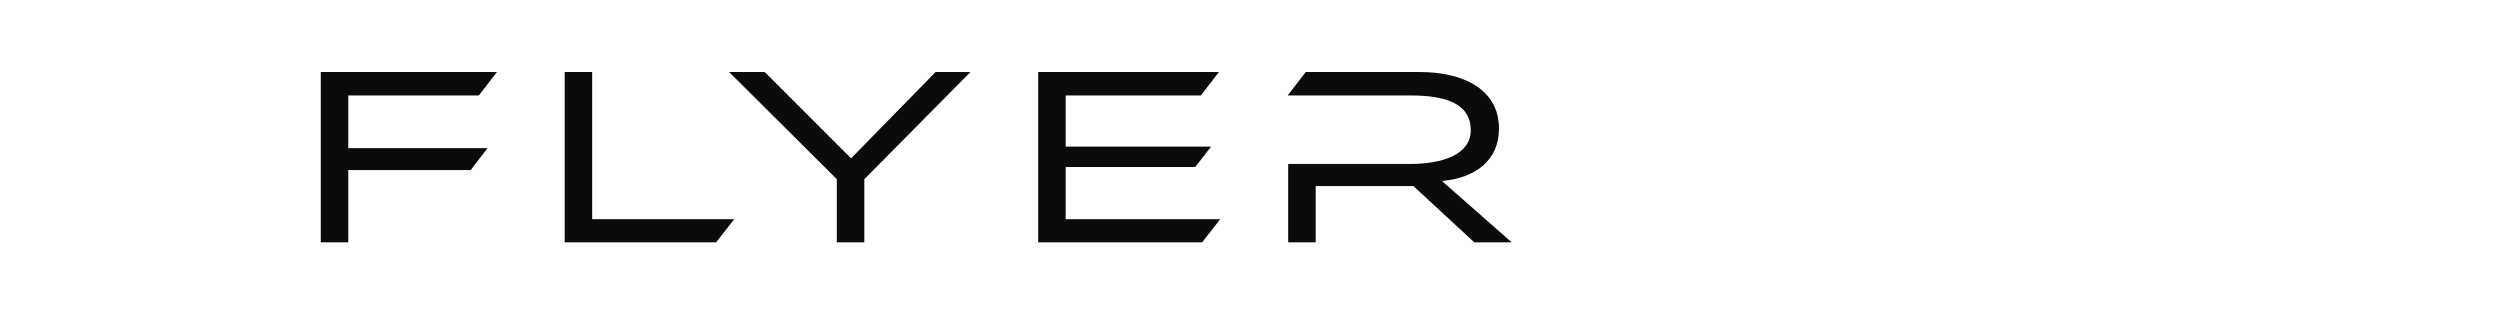 <svg xmlns="http://www.w3.org/2000/svg" width="491" height="61" viewBox="0 0 491 61">
  <g id="FLYER" transform="translate(-139 -751)">
    <rect id="BG" width="491" height="61" transform="translate(139 751)" fill="rgba(255,255,255,0)"/>
    <g id="コンポーネント_11_1" data-name="コンポーネント 11 – 1" transform="translate(202 765.147)">
      <path id="パス_53" data-name="パス 53" d="M32.45-14.2l3.3-4.3H8.4V-28.85H34.05l3.55-4.6H3V0H8.4V-14.2ZM80.65,0,84.2-4.55H56.3v-28.9H50.9V0Zm29.1,0V-12.4L130.6-33.45h-6.85L107.15-16.5,90.2-33.45h-7L104.35-12.4V0ZM176.1,0l3.55-4.55H149.3V-14.8h25.45l3.1-4H149.3V-28.85h26.55l3.55-4.6H143.9V0Zm60.8,0L223.2-12.05c6.8-.6,11.2-4.25,11.2-10.25,0-8.15-7.65-11.15-15.45-11.15h-22.5l-3.55,4.6h24.05c6.95,0,11.9,1.55,11.9,6.85,0,4.8-5.65,6.6-11.9,6.6H193V0h5.4V-11.05h19.2L229.55,0Z" transform="translate(-3 33.45)" fill="#0b0b0b"/>
    </g>
  </g>
</svg>
